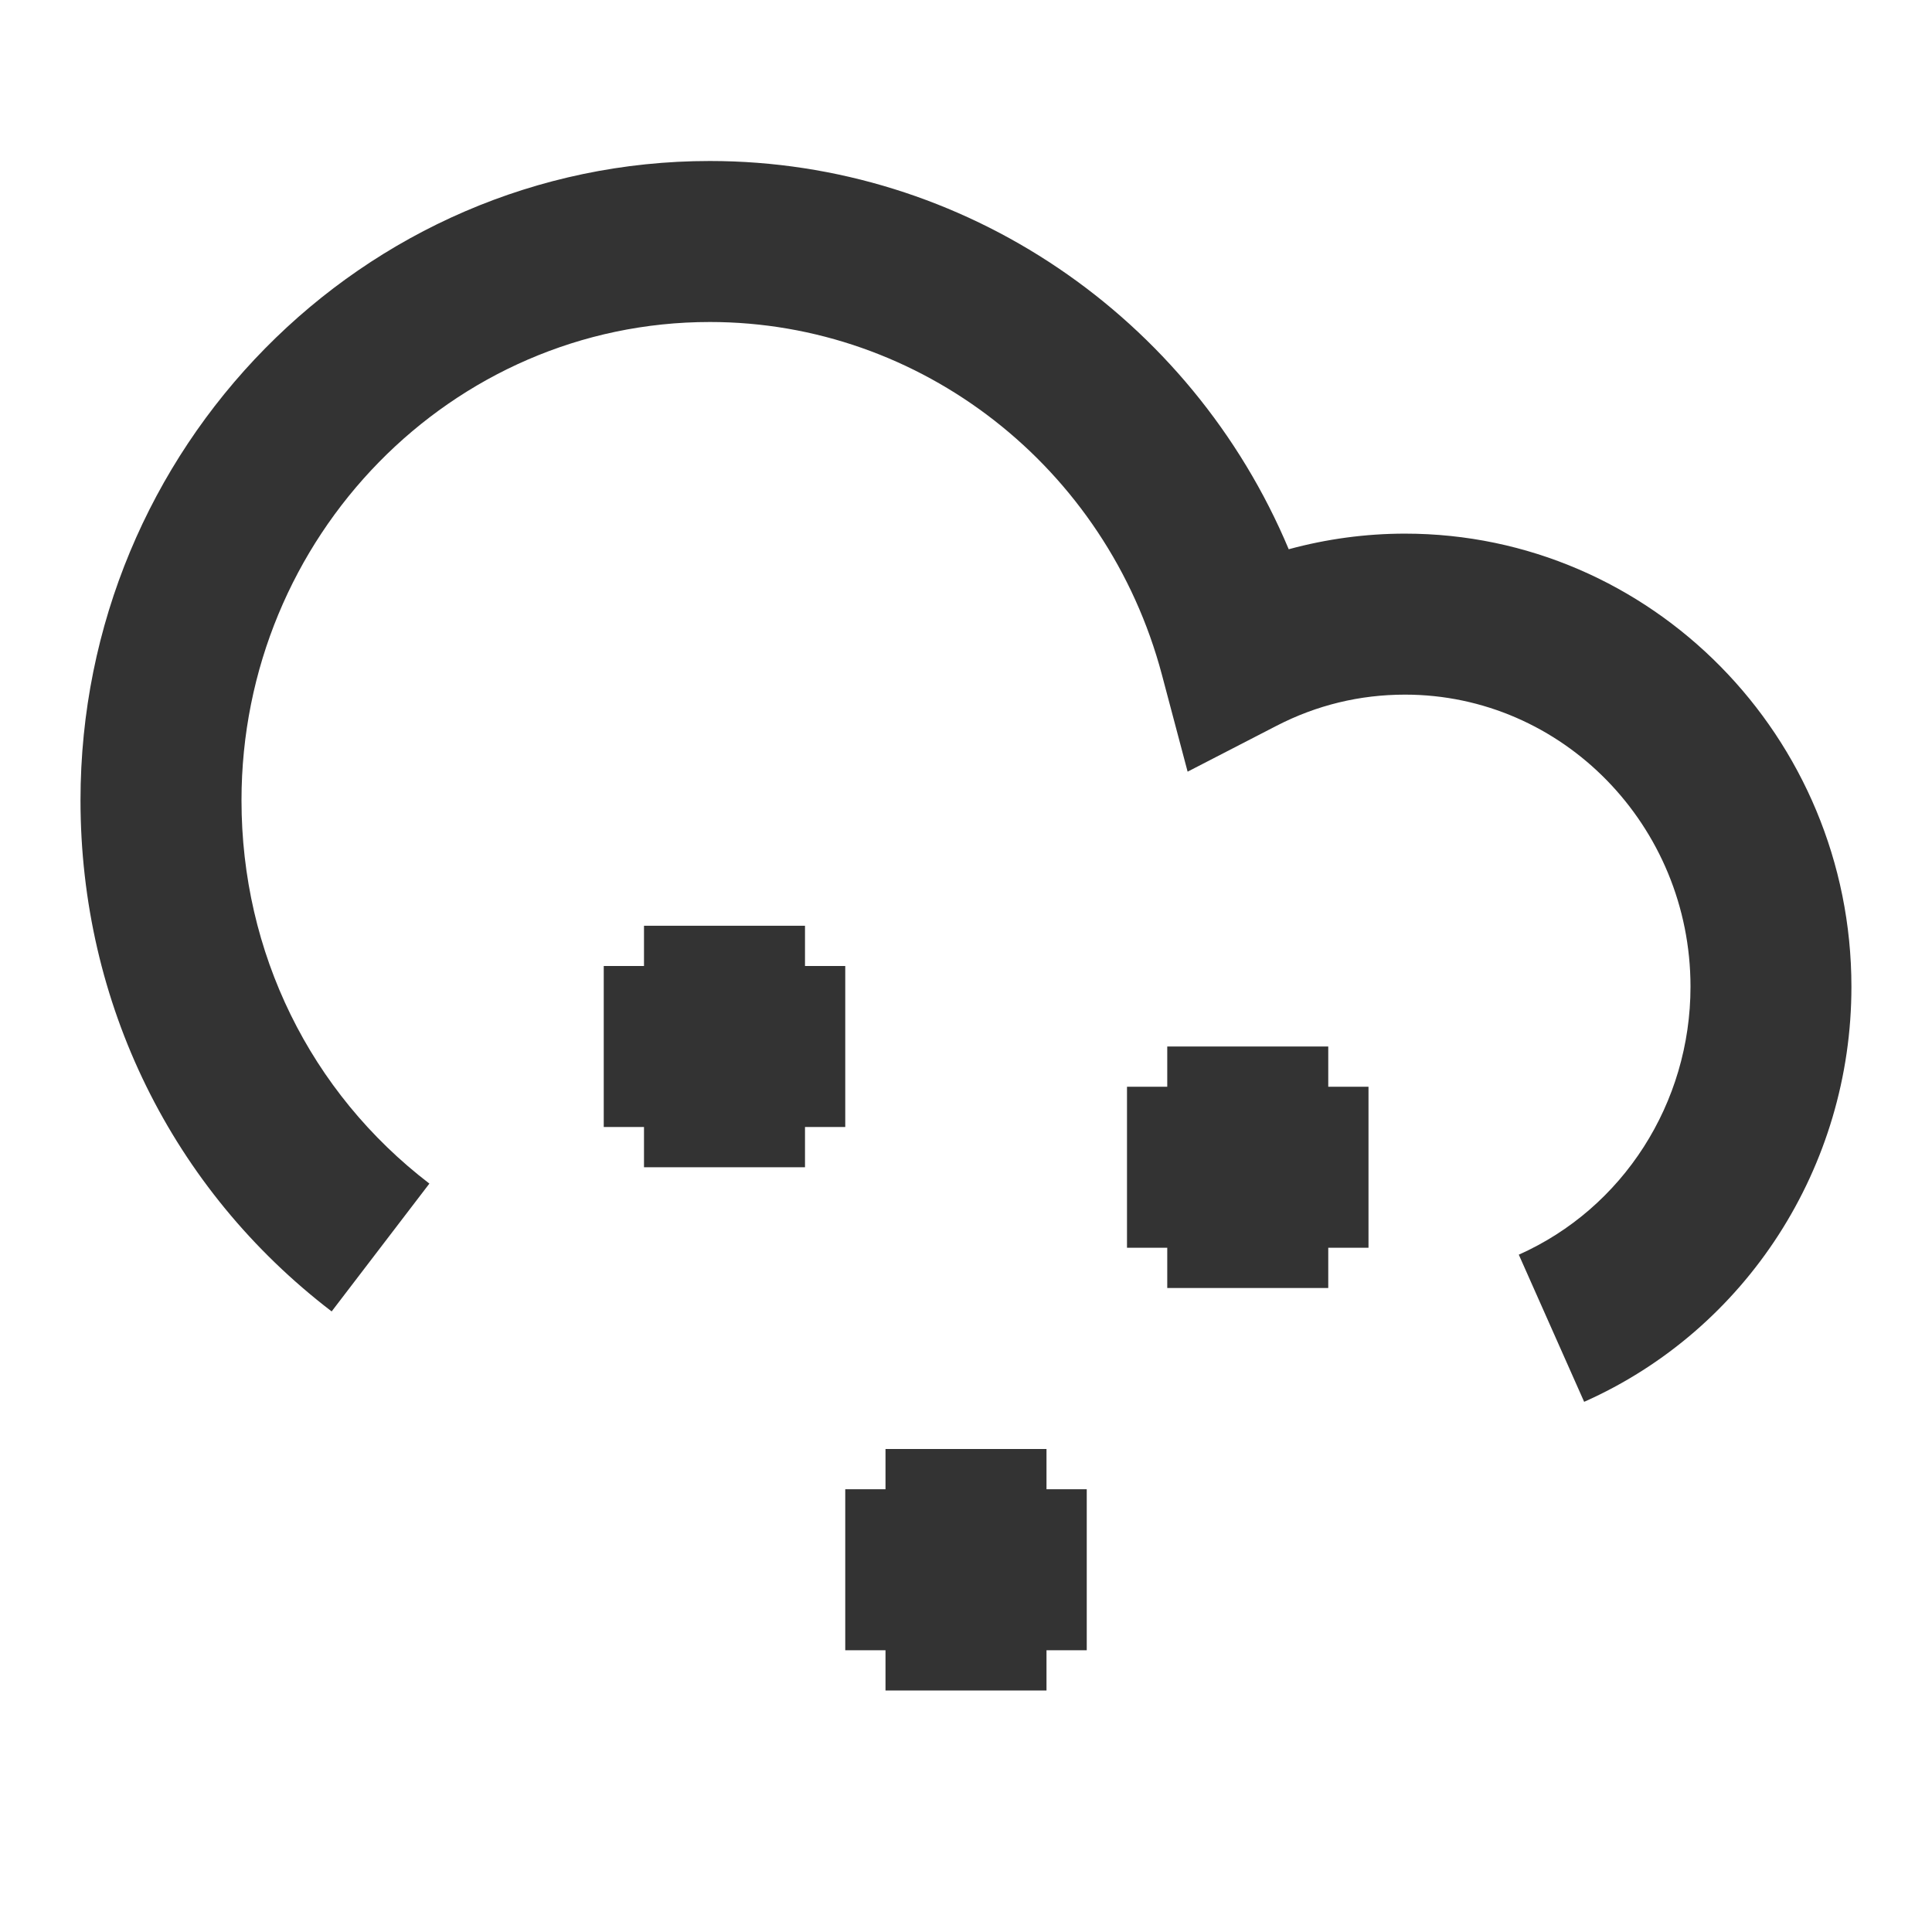 <?xml version="1.0" encoding="iso-8859-1"?>
<svg version="1.1" id="&#x56FE;&#x5C42;_1" xmlns="http://www.w3.org/2000/svg" xmlns:xlink="http://www.w3.org/1999/xlink" x="0px"
	 y="0px" viewBox="0 0 24 24" style="enable-background:new 0 0 24 24;" xml:space="preserve">
<path style="fill:#333333;" d="M19.679,17.414l-0.812-1.828C20.162,15.01,21,13.703,21,12.257c0-2-1.591-3.628-3.546-3.628
	c-0.561,0-1.098,0.13-1.596,0.387l-1.105,0.57l-0.319-1.203C13.749,5.802,11.44,4,8.818,4C5.61,4,3,6.666,3,9.942
	c0,1.89,0.851,3.625,2.334,4.761L4.12,16.291C2.137,14.774,1,12.461,1,9.942C1,5.563,4.507,2,8.818,2
	c3.159,0,5.979,1.936,7.191,4.823c0.47-0.128,0.957-0.194,1.444-0.194c3.058,0,5.546,2.525,5.546,5.628
	C23,14.492,21.696,16.517,19.679,17.414z"/>
<rect x="8" y="11.5" style="fill:#333333;" width="2" height="3"/>
<rect x="7.5" y="12" style="fill:#333333;" width="3" height="2"/>
<rect x="14.5" y="13" style="fill:#333333;" width="2" height="3"/>
<rect x="14" y="13.5" style="fill:#333333;" width="3" height="2"/>
<rect x="11" y="18" style="fill:#333333;" width="2" height="3"/>
<rect x="10.5" y="18.5" style="fill:#333333;" width="3" height="2"/>
</svg>






